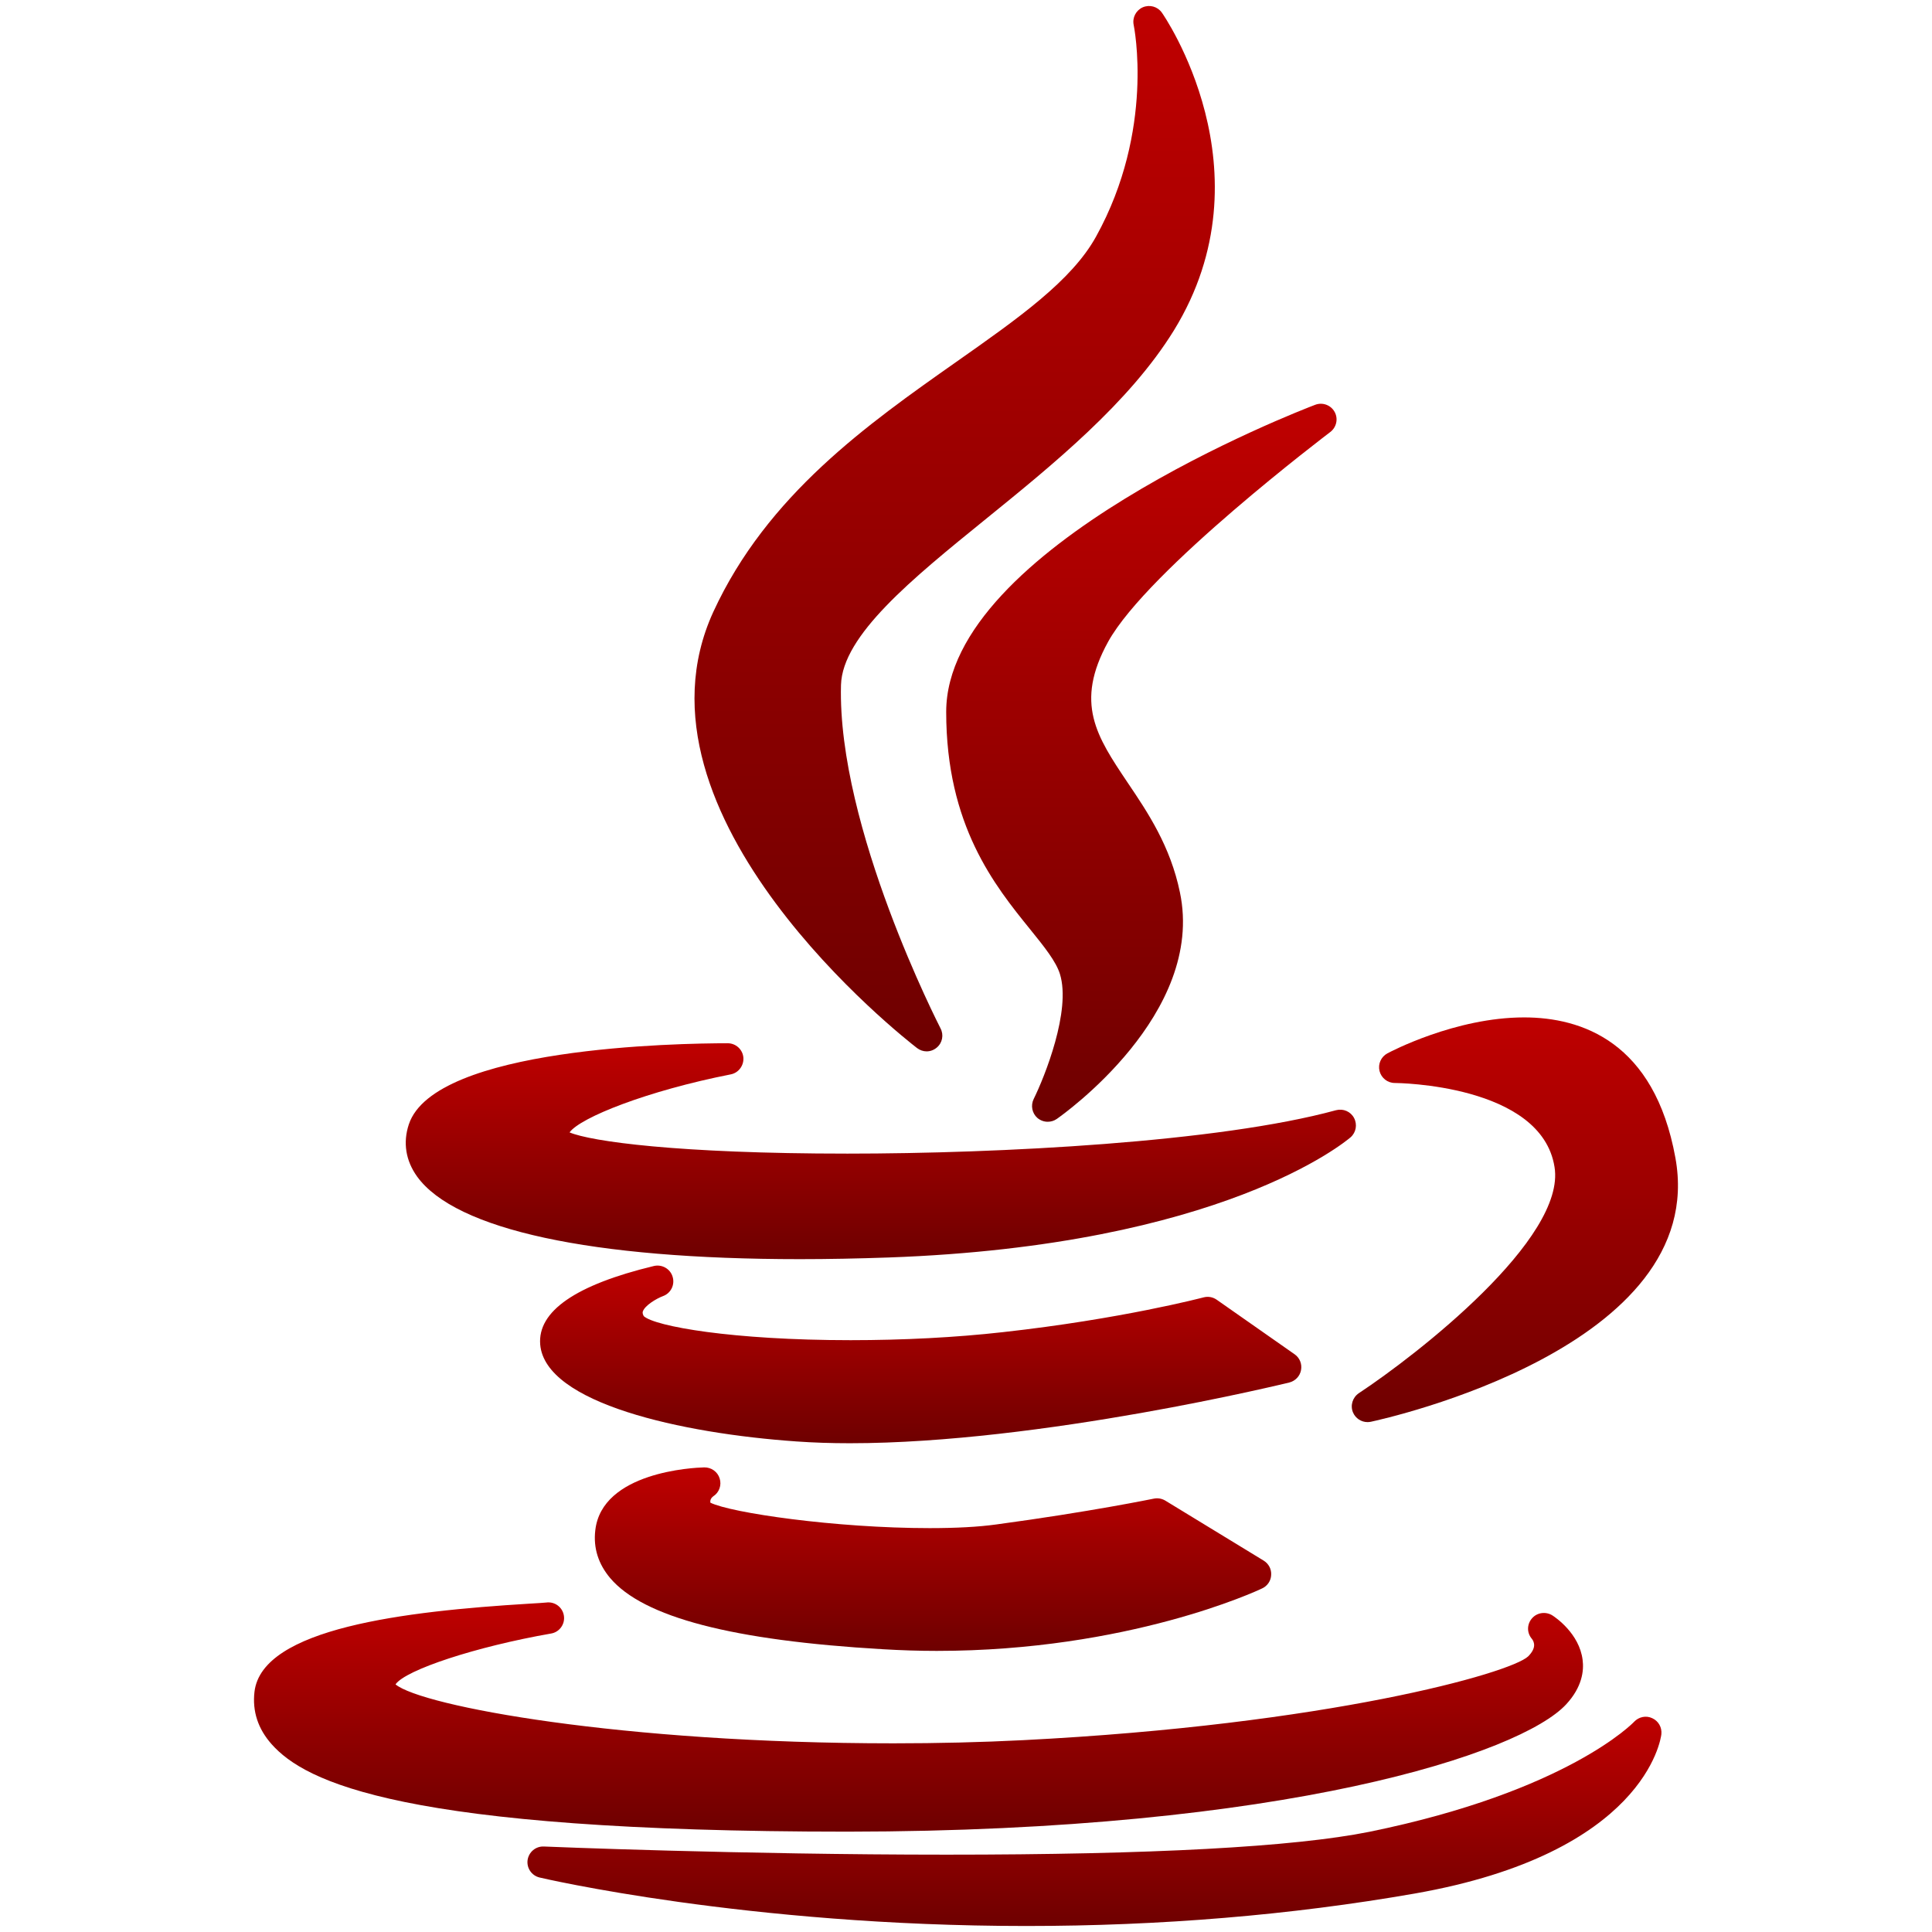 <svg xmlns="http://www.w3.org/2000/svg" xmlns:xlink="http://www.w3.org/1999/xlink" width="64" height="64" viewBox="0 0 64 64" version="1.1"><defs><linearGradient id="linear0" gradientUnits="userSpaceOnUse" x1="0" y1="0" x2="0" y2="1" gradientTransform="matrix(17.234,0,0,34.629,23.008,0.199)"><stop offset="0" style="stop-color:#bf0000;stop-opacity:1;"/><stop offset="1" style="stop-color:#6e0000;stop-opacity:1;"/></linearGradient><linearGradient id="linear1" gradientUnits="userSpaceOnUse" x1="0" y1="0" x2="0" y2="1" gradientTransform="matrix(12.93,0,0,23.785,31.344,13.375)"><stop offset="0" style="stop-color:#bf0000;stop-opacity:1;"/><stop offset="1" style="stop-color:#6e0000;stop-opacity:1;"/></linearGradient><linearGradient id="linear2" gradientUnits="userSpaceOnUse" x1="0" y1="0" x2="0" y2="1" gradientTransform="matrix(31.477,0,0,7.152,13.441,34.559)"><stop offset="0" style="stop-color:#bf0000;stop-opacity:1;"/><stop offset="1" style="stop-color:#6e0000;stop-opacity:1;"/></linearGradient><linearGradient id="linear3" gradientUnits="userSpaceOnUse" x1="0" y1="0" x2="0" y2="1" gradientTransform="matrix(10.805,0,0,13.406,44.781,33.703)"><stop offset="0" style="stop-color:#bf0000;stop-opacity:1;"/><stop offset="1" style="stop-color:#6e0000;stop-opacity:1;"/></linearGradient><linearGradient id="linear4" gradientUnits="userSpaceOnUse" x1="0" y1="0" x2="0" y2="1" gradientTransform="matrix(25.215,0,0,5.887,17.891,41.922)"><stop offset="0" style="stop-color:#bf0000;stop-opacity:1;"/><stop offset="1" style="stop-color:#6e0000;stop-opacity:1;"/></linearGradient><linearGradient id="linear5" gradientUnits="userSpaceOnUse" x1="0" y1="0" x2="0" y2="1" gradientTransform="matrix(22.406,0,0,6.078,19.703,48.609)"><stop offset="0" style="stop-color:#bf0000;stop-opacity:1;"/><stop offset="1" style="stop-color:#6e0000;stop-opacity:1;"/></linearGradient><linearGradient id="linear6" gradientUnits="userSpaceOnUse" x1="0" y1="0" x2="0" y2="1" gradientTransform="matrix(44.023,0,0,7.594,8.414,53.082)"><stop offset="0" style="stop-color:#bf0000;stop-opacity:1;"/><stop offset="1" style="stop-color:#6e0000;stop-opacity:1;"/></linearGradient><linearGradient id="linear7" gradientUnits="userSpaceOnUse" x1="0" y1="0" x2="0" y2="1" gradientTransform="matrix(37.566,0,0,6.934,17.473,56.867)"><stop offset="0" style="stop-color:#bf0000;stop-opacity:1;"/><stop offset="1" style="stop-color:#6e0000;stop-opacity:1;"/></linearGradient></defs><g id="surface1"><path style=" stroke:none;fill-rule:nonzero;fill:url(#linear0);" d="M 31.684 11.984 C 28.746 14.051 25.414 16.395 23.629 20.27 C 20.531 27.031 29.973 34.406 30.379 34.719 C 30.473 34.789 30.582 34.828 30.695 34.828 C 30.816 34.828 30.934 34.785 31.031 34.703 C 31.219 34.547 31.27 34.281 31.156 34.066 C 31.125 34 27.734 27.414 27.859 22.691 C 27.906 21.047 30.207 19.18 32.645 17.203 C 34.875 15.395 37.406 13.344 38.887 10.945 C 42.137 5.664 38.527 0.469 38.488 0.418 C 38.344 0.215 38.082 0.145 37.855 0.242 C 37.629 0.344 37.504 0.586 37.555 0.828 C 37.562 0.863 38.266 4.297 36.309 7.836 C 35.504 9.297 33.734 10.543 31.684 11.984 Z M 31.684 11.984 "/><path style=" stroke:none;fill-rule:nonzero;fill:url(#linear1);" d="M 44.066 14.312 C 44.273 14.156 44.336 13.871 44.211 13.645 C 44.086 13.418 43.812 13.316 43.566 13.41 C 43.07 13.598 31.344 18.117 31.344 23.582 C 31.344 27.344 32.949 29.332 34.125 30.785 C 34.586 31.355 34.984 31.848 35.113 32.27 C 35.484 33.477 34.609 35.664 34.242 36.406 C 34.137 36.621 34.188 36.879 34.367 37.035 C 34.465 37.117 34.586 37.16 34.707 37.16 C 34.812 37.16 34.918 37.129 35.008 37.066 C 35.207 36.926 39.934 33.586 39.086 29.559 C 38.77 28.027 38.02 26.91 37.355 25.926 C 36.328 24.395 35.586 23.293 36.711 21.254 C 38.031 18.875 44.008 14.359 44.066 14.312 Z M 44.066 14.312 "/><path style=" stroke:none;fill-rule:nonzero;fill:url(#linear2);" d="M 13.543 37.246 C 13.344 37.848 13.438 38.445 13.816 38.973 C 15.09 40.738 19.59 41.711 26.496 41.711 C 27.434 41.711 28.422 41.691 29.434 41.656 C 40.473 41.262 44.566 37.82 44.738 37.676 C 44.922 37.516 44.969 37.25 44.855 37.035 C 44.742 36.82 44.496 36.715 44.258 36.777 C 40.371 37.84 33.109 38.215 28.074 38.215 C 22.438 38.215 19.57 37.809 18.867 37.512 C 19.227 37.016 21.449 36.133 24.207 35.59 C 24.469 35.539 24.648 35.293 24.625 35.027 C 24.598 34.762 24.375 34.559 24.105 34.559 C 22.488 34.559 14.391 34.688 13.543 37.246 Z M 13.543 37.246 "/><path style=" stroke:none;fill-rule:nonzero;fill:url(#linear3);" d="M 50.488 33.703 C 48.211 33.703 46.051 34.844 45.957 34.895 C 45.75 35.008 45.641 35.246 45.699 35.48 C 45.758 35.711 45.965 35.875 46.203 35.875 C 46.254 35.875 51.062 35.914 51.496 38.66 C 51.883 41.031 46.945 44.875 45.012 46.152 C 44.805 46.293 44.723 46.559 44.82 46.789 C 44.902 46.984 45.094 47.109 45.301 47.109 C 45.336 47.109 45.371 47.105 45.41 47.098 C 45.867 47 56.641 44.625 55.5 38.355 C 54.805 34.512 52.391 33.703 50.488 33.703 Z M 50.488 33.703 "/><path style=" stroke:none;fill-rule:nonzero;fill:url(#linear4);" d="M 43.098 45.387 C 43.137 45.184 43.055 44.98 42.887 44.863 L 40.305 43.055 C 40.176 42.965 40.02 42.938 39.871 42.977 C 39.844 42.984 37.145 43.695 33.223 44.129 C 31.664 44.305 29.922 44.395 28.18 44.395 C 24.262 44.395 21.695 43.938 21.324 43.598 C 21.273 43.504 21.289 43.461 21.297 43.438 C 21.367 43.246 21.73 43.023 21.965 42.934 C 22.223 42.84 22.363 42.559 22.281 42.293 C 22.203 42.031 21.93 41.875 21.66 41.938 C 19.07 42.562 17.805 43.438 17.895 44.539 C 18.059 46.484 22.57 47.484 26.387 47.75 C 26.938 47.789 27.531 47.809 28.152 47.809 C 34.496 47.809 42.629 45.816 42.711 45.797 C 42.91 45.746 43.062 45.586 43.098 45.387 Z M 43.098 45.387 "/><path style=" stroke:none;fill-rule:nonzero;fill:url(#linear5);" d="M 23.629 49.566 C 23.824 49.441 23.91 49.199 23.84 48.977 C 23.773 48.754 23.562 48.605 23.328 48.609 C 22.98 48.617 19.934 48.758 19.719 50.699 C 19.652 51.277 19.82 51.809 20.211 52.273 C 21.309 53.574 24.266 54.344 29.25 54.633 C 29.84 54.668 30.438 54.688 31.031 54.688 C 37.367 54.688 41.637 52.703 41.812 52.617 C 41.988 52.535 42.102 52.363 42.109 52.172 C 42.121 51.98 42.027 51.801 41.863 51.699 L 38.598 49.707 C 38.484 49.641 38.352 49.617 38.219 49.645 C 38.199 49.648 36.129 50.078 33 50.5 C 32.406 50.582 31.668 50.621 30.797 50.621 C 27.672 50.621 24.199 50.113 23.531 49.777 C 23.523 49.715 23.535 49.637 23.629 49.566 Z M 23.629 49.566 "/><path style=" stroke:none;fill-rule:nonzero;fill:url(#linear6);" d="M 28.074 60.676 C 42.594 60.664 50.383 58.082 51.883 56.457 C 52.414 55.883 52.473 55.34 52.426 54.984 C 52.316 54.109 51.52 53.574 51.43 53.516 C 51.211 53.375 50.918 53.414 50.75 53.609 C 50.578 53.805 50.574 54.09 50.746 54.289 C 50.836 54.406 50.891 54.602 50.621 54.871 C 50.023 55.43 43.969 57.133 33.895 57.645 C 32.516 57.715 31.066 57.75 29.594 57.75 C 20.57 57.75 13.969 56.516 13.102 55.797 C 13.434 55.316 15.77 54.547 18.254 54.113 C 18.535 54.066 18.723 53.801 18.68 53.523 C 18.637 53.242 18.379 53.047 18.094 53.086 C 18.023 53.094 17.785 53.109 17.512 53.125 C 13.414 53.375 8.68 53.934 8.43 56.043 C 8.355 56.688 8.547 57.273 9 57.781 C 10.105 59.023 13.289 60.676 28.074 60.676 Z M 28.074 60.676 "/><path style=" stroke:none;fill-rule:nonzero;fill:url(#linear7);" d="M 54.734 56.918 C 54.531 56.82 54.289 56.871 54.133 57.035 C 54.113 57.059 51.93 59.34 45.367 60.68 C 42.855 61.184 38.141 61.438 31.352 61.438 C 24.551 61.438 18.082 61.172 18.016 61.168 C 17.746 61.156 17.516 61.352 17.477 61.617 C 17.441 61.883 17.613 62.133 17.875 62.195 C 17.941 62.211 24.723 63.801 33.996 63.801 C 38.441 63.801 42.77 63.441 46.859 62.727 C 54.48 61.391 55.016 57.613 55.035 57.449 C 55.059 57.227 54.941 57.012 54.734 56.918 Z M 54.734 56.918 "/></g></svg>
